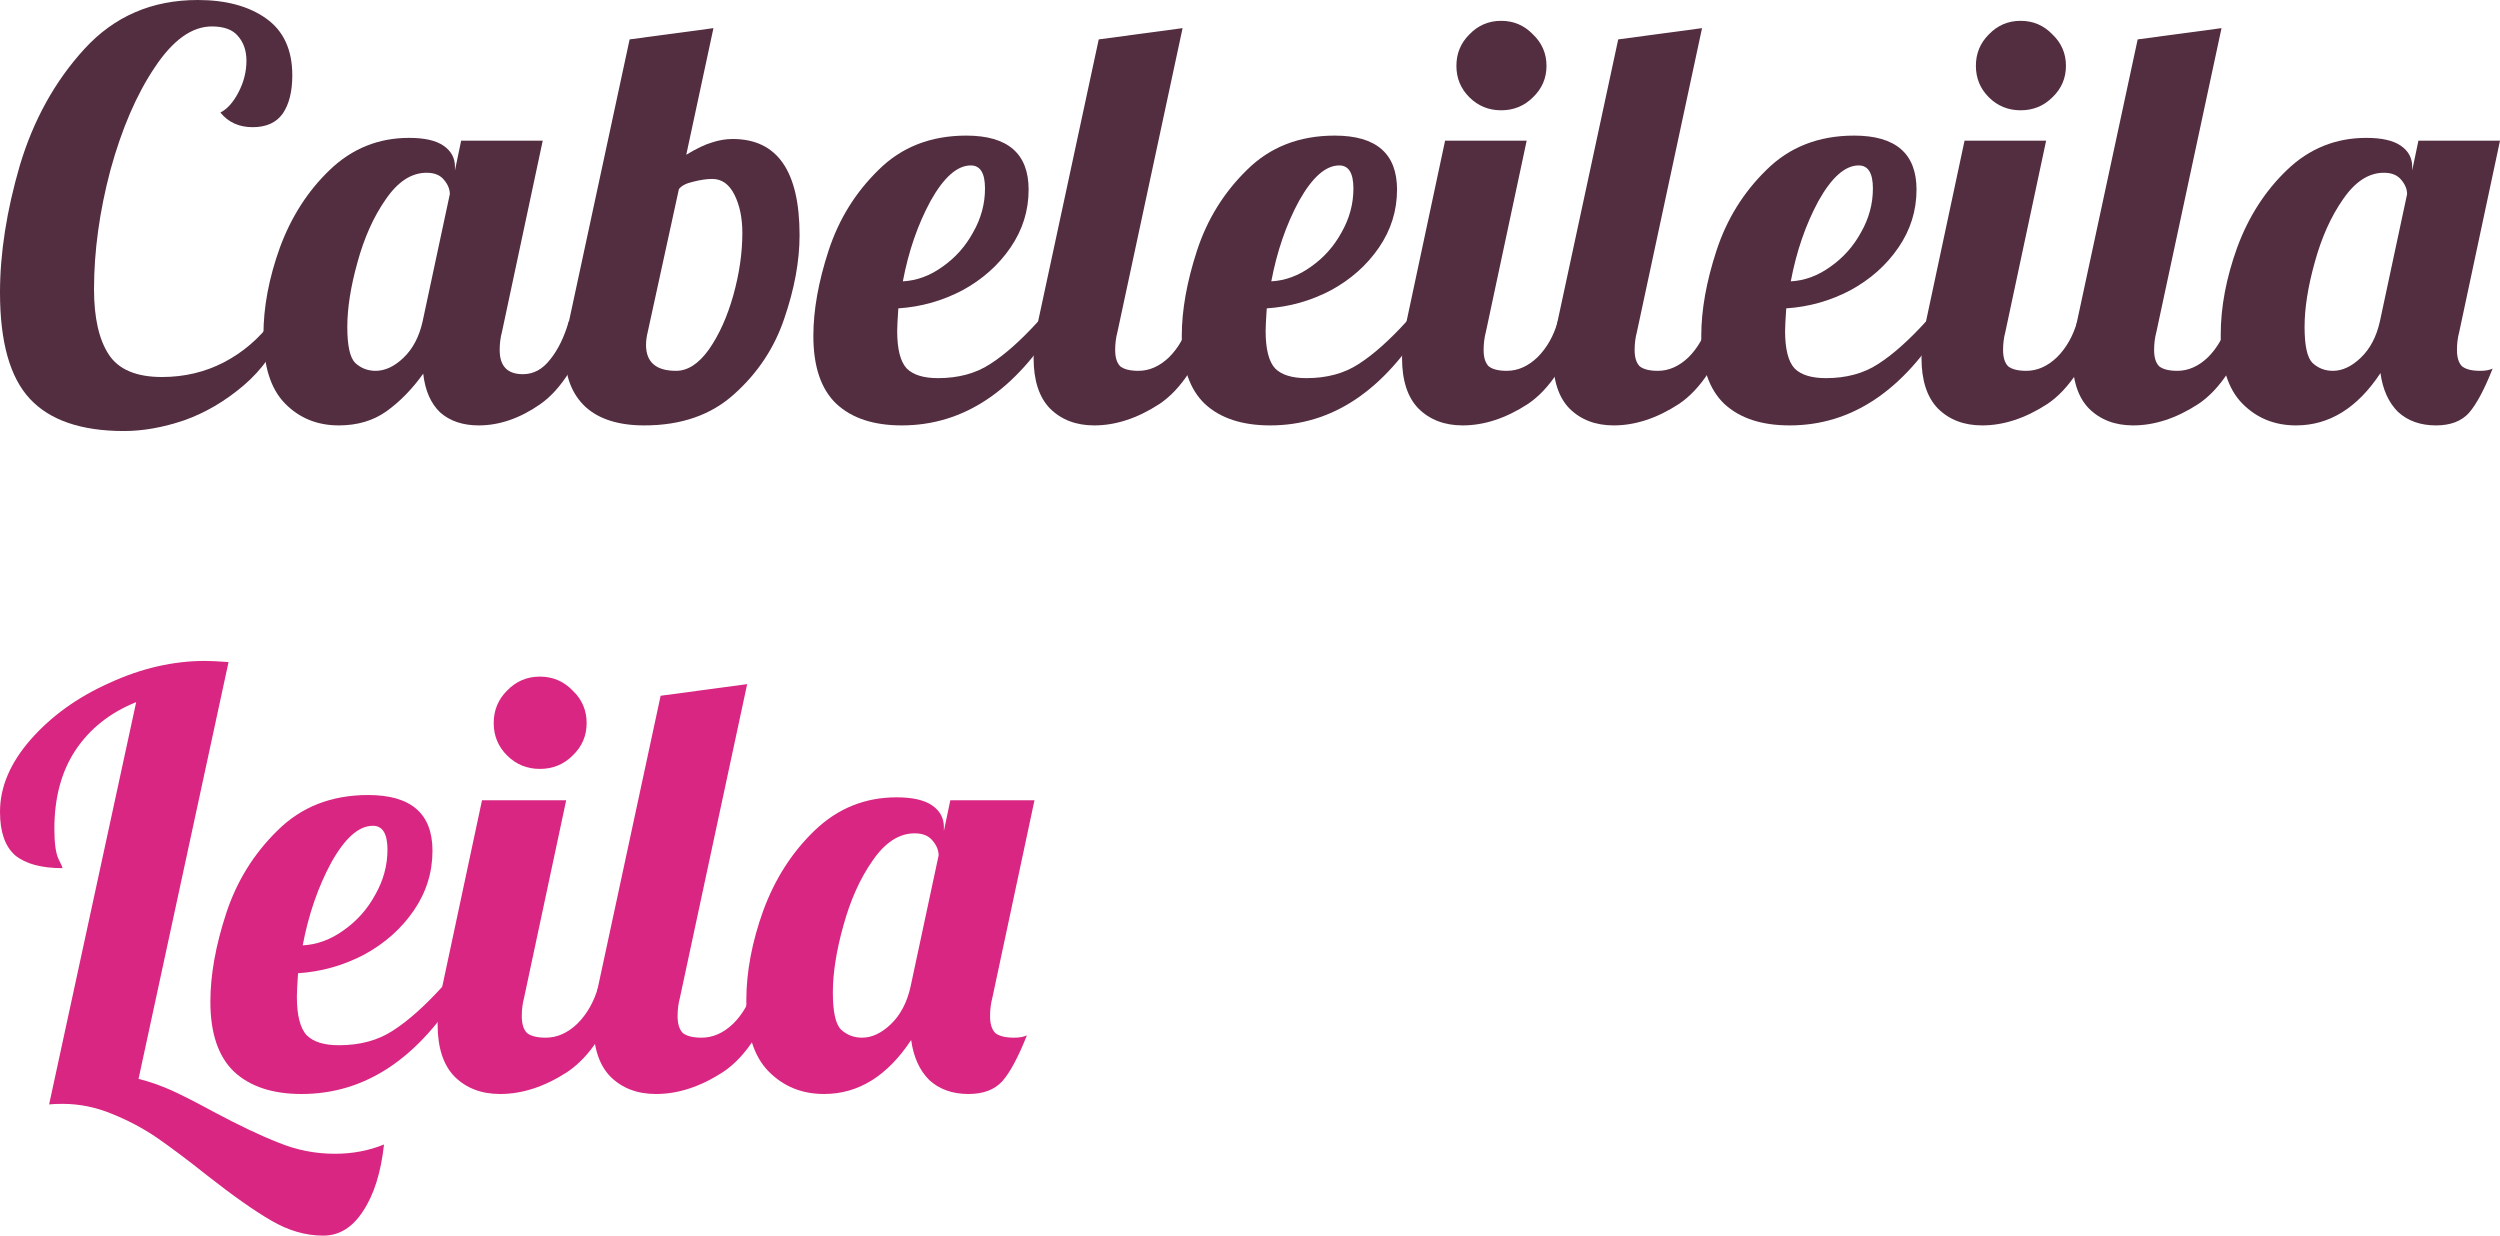 <svg width="87" height="43" viewBox="0 0 87 43" fill="none" xmlns="http://www.w3.org/2000/svg">
<path d="M11.248 43C10.638 43 10.034 42.825 9.438 42.475C8.855 42.138 8.109 41.613 7.2 40.899C6.522 40.36 5.939 39.923 5.451 39.586C4.977 39.263 4.454 38.986 3.885 38.758C3.329 38.529 2.759 38.414 2.176 38.414C1.973 38.414 1.817 38.421 1.709 38.434L4.739 24.434C3.831 24.798 3.126 25.357 2.624 26.111C2.136 26.852 1.892 27.761 1.892 28.838C1.892 29.337 1.939 29.687 2.034 29.889C2.129 30.077 2.176 30.185 2.176 30.212C1.444 30.212 0.895 30.064 0.529 29.768C0.176 29.458 0 28.953 0 28.253C0 27.391 0.353 26.556 1.058 25.747C1.776 24.926 2.692 24.266 3.804 23.768C4.916 23.256 6.027 23 7.139 23C7.329 23 7.6 23.014 7.953 23.04L4.821 37.545C5.2 37.64 5.587 37.774 5.98 37.95C6.387 38.138 6.875 38.387 7.444 38.697C8.326 39.168 9.078 39.525 9.702 39.768C10.326 40.024 10.977 40.151 11.655 40.151C12.265 40.151 12.835 40.044 13.364 39.828C13.255 40.811 13.011 41.586 12.631 42.151C12.265 42.717 11.804 43 11.248 43Z" fill="#D92682"/>
<path d="M10.494 38.071C9.49 38.071 8.71 37.815 8.154 37.303C7.599 36.778 7.321 35.963 7.321 34.859C7.321 33.929 7.504 32.906 7.87 31.788C8.236 30.67 8.832 29.707 9.66 28.899C10.487 28.077 11.538 27.667 12.812 27.667C14.304 27.667 15.05 28.313 15.05 29.606C15.05 30.36 14.833 31.054 14.399 31.687C13.965 32.32 13.389 32.832 12.67 33.222C11.951 33.599 11.185 33.815 10.372 33.869C10.344 34.273 10.331 34.542 10.331 34.677C10.331 35.337 10.446 35.788 10.677 36.03C10.907 36.259 11.28 36.374 11.795 36.374C12.528 36.374 13.151 36.205 13.667 35.869C14.195 35.532 14.772 35.02 15.396 34.333H16.087C14.582 36.825 12.717 38.071 10.494 38.071ZM10.534 32.899C11.036 32.872 11.511 32.697 11.958 32.374C12.419 32.05 12.785 31.64 13.056 31.141C13.341 30.643 13.484 30.118 13.484 29.566C13.484 29.014 13.314 28.737 12.975 28.737C12.487 28.737 12.006 29.162 11.531 30.01C11.07 30.859 10.738 31.822 10.534 32.899Z" fill="#D92682"/>
<path d="M18.788 26.758C18.341 26.758 17.961 26.603 17.649 26.293C17.337 25.983 17.181 25.606 17.181 25.162C17.181 24.717 17.337 24.34 17.649 24.03C17.961 23.707 18.341 23.546 18.788 23.546C19.236 23.546 19.615 23.707 19.927 24.03C20.253 24.34 20.415 24.717 20.415 25.162C20.415 25.606 20.253 25.983 19.927 26.293C19.615 26.603 19.236 26.758 18.788 26.758ZM17.405 38.071C16.754 38.071 16.225 37.869 15.818 37.465C15.425 37.061 15.229 36.455 15.229 35.647C15.229 35.31 15.283 34.872 15.391 34.333L16.774 27.849H19.703L18.239 34.717C18.185 34.919 18.158 35.135 18.158 35.364C18.158 35.633 18.219 35.828 18.341 35.95C18.476 36.057 18.693 36.111 18.991 36.111C19.385 36.111 19.751 35.95 20.09 35.626C20.429 35.29 20.673 34.859 20.822 34.333H21.676C21.175 35.788 20.531 36.778 19.744 37.303C18.958 37.815 18.178 38.071 17.405 38.071Z" fill="#D92682"/>
<path d="M22.828 38.071C22.177 38.071 21.648 37.869 21.241 37.465C20.848 37.061 20.651 36.455 20.651 35.647C20.651 35.31 20.706 34.872 20.814 34.333L22.99 24.212L26.001 23.808L23.662 34.717C23.607 34.919 23.58 35.135 23.58 35.364C23.58 35.633 23.641 35.828 23.763 35.95C23.899 36.057 24.116 36.111 24.414 36.111C24.808 36.111 25.174 35.95 25.513 35.626C25.852 35.29 26.096 34.859 26.245 34.333H27.099C26.597 35.788 25.953 36.778 25.167 37.303C24.38 37.815 23.601 38.071 22.828 38.071Z" fill="#D92682"/>
<path d="M28.677 38.071C27.905 38.071 27.261 37.808 26.745 37.283C26.23 36.758 25.972 35.936 25.972 34.818C25.972 33.822 26.169 32.778 26.562 31.687C26.969 30.582 27.566 29.653 28.352 28.899C29.152 28.131 30.101 27.747 31.2 27.747C31.756 27.747 32.169 27.842 32.441 28.03C32.712 28.219 32.847 28.468 32.847 28.778V28.919L33.071 27.849H36L34.535 34.717C34.481 34.919 34.454 35.135 34.454 35.364C34.454 35.633 34.515 35.828 34.637 35.95C34.773 36.057 34.99 36.111 35.288 36.111C35.478 36.111 35.627 36.084 35.736 36.03C35.437 36.785 35.153 37.316 34.881 37.626C34.61 37.923 34.217 38.071 33.702 38.071C33.146 38.071 32.691 37.909 32.339 37.586C32 37.249 31.79 36.785 31.708 36.192C30.881 37.444 29.871 38.071 28.677 38.071ZM30 36.111C30.339 36.111 30.671 35.956 30.996 35.647C31.335 35.323 31.566 34.886 31.688 34.333L32.664 29.768C32.664 29.593 32.596 29.424 32.461 29.263C32.325 29.087 32.115 29 31.83 29C31.288 29 30.8 29.317 30.366 29.95C29.932 30.569 29.593 31.323 29.349 32.212C29.105 33.087 28.983 33.862 28.983 34.535C28.983 35.209 29.078 35.64 29.267 35.828C29.471 36.017 29.715 36.111 30 36.111Z" fill="#D92682"/>
<path d="M4.317 15C2.832 15 1.741 14.628 1.045 13.884C0.348 13.14 0 11.906 0 10.183C0 8.812 0.23 7.337 0.69 5.757C1.163 4.178 1.912 2.826 2.937 1.704C3.976 0.568 5.29 0 6.88 0C7.866 0 8.661 0.215 9.265 0.646C9.87 1.077 10.172 1.736 10.172 2.624C10.172 3.185 10.061 3.629 9.837 3.956C9.614 4.269 9.265 4.426 8.792 4.426C8.319 4.426 7.945 4.256 7.669 3.916C7.905 3.799 8.116 3.564 8.3 3.211C8.484 2.859 8.576 2.493 8.576 2.115C8.576 1.762 8.477 1.475 8.28 1.253C8.096 1.031 7.794 0.92 7.373 0.92C6.676 0.92 6.013 1.397 5.382 2.35C4.751 3.29 4.238 4.478 3.844 5.914C3.463 7.35 3.272 8.734 3.272 10.065C3.272 11.057 3.443 11.815 3.785 12.337C4.127 12.859 4.744 13.12 5.638 13.12C6.414 13.12 7.13 12.95 7.787 12.611C8.444 12.271 9.009 11.789 9.482 11.162L9.936 11.358C9.607 12.18 9.121 12.866 8.477 13.414C7.833 13.962 7.143 14.367 6.407 14.628C5.671 14.876 4.974 15 4.317 15Z" fill="#532D40"/>
<path d="M11.79 14.804C11.041 14.804 10.417 14.55 9.917 14.04C9.418 13.531 9.168 12.735 9.168 11.651C9.168 10.685 9.359 9.674 9.74 8.616C10.134 7.546 10.713 6.645 11.475 5.914C12.25 5.17 13.17 4.798 14.235 4.798C14.774 4.798 15.175 4.889 15.437 5.072C15.7 5.255 15.832 5.496 15.832 5.796V5.933L16.048 4.896H18.887L17.468 11.553C17.415 11.749 17.389 11.958 17.389 12.18C17.389 12.742 17.658 13.022 18.197 13.022C18.565 13.022 18.881 12.852 19.143 12.513C19.419 12.174 19.636 11.73 19.794 11.181H20.622C20.136 12.591 19.531 13.551 18.808 14.06C18.099 14.556 17.382 14.804 16.66 14.804C16.108 14.804 15.661 14.654 15.319 14.354C14.991 14.04 14.793 13.59 14.728 13.003C14.347 13.538 13.919 13.975 13.446 14.315C12.986 14.641 12.434 14.804 11.79 14.804ZM13.072 12.905C13.4 12.905 13.722 12.755 14.038 12.454C14.366 12.141 14.59 11.717 14.708 11.181L15.654 6.756C15.654 6.586 15.588 6.423 15.457 6.266C15.326 6.097 15.122 6.012 14.846 6.012C14.32 6.012 13.847 6.319 13.427 6.932C13.006 7.533 12.677 8.264 12.441 9.125C12.204 9.974 12.086 10.725 12.086 11.377C12.086 12.03 12.178 12.448 12.362 12.63C12.559 12.813 12.796 12.905 13.072 12.905Z" fill="#532D40"/>
<path d="M22.423 14.804C21.529 14.804 20.846 14.589 20.373 14.158C19.9 13.714 19.663 13.094 19.663 12.298C19.663 11.906 19.709 11.534 19.801 11.181L21.911 1.371L24.828 0.979L23.882 5.385C24.25 5.163 24.552 5.02 24.789 4.954C25.026 4.876 25.262 4.837 25.499 4.837C27.049 4.837 27.825 5.953 27.825 8.185C27.825 9.086 27.647 10.052 27.293 11.084C26.951 12.102 26.373 12.976 25.558 13.708C24.756 14.439 23.711 14.804 22.423 14.804ZM23.527 12.905C23.935 12.905 24.316 12.657 24.671 12.161C25.026 11.651 25.308 11.025 25.518 10.281C25.729 9.524 25.834 8.799 25.834 8.107C25.834 7.585 25.742 7.141 25.558 6.775C25.374 6.41 25.117 6.227 24.789 6.227C24.592 6.227 24.368 6.26 24.119 6.325C23.882 6.377 23.718 6.462 23.626 6.58L22.541 11.553C22.502 11.71 22.482 11.86 22.482 12.004C22.482 12.604 22.831 12.905 23.527 12.905Z" fill="#532D40"/>
<path d="M31.38 14.804C30.407 14.804 29.652 14.556 29.113 14.06C28.574 13.551 28.305 12.761 28.305 11.691C28.305 10.79 28.482 9.798 28.837 8.714C29.192 7.631 29.77 6.697 30.572 5.914C31.373 5.117 32.392 4.719 33.627 4.719C35.073 4.719 35.796 5.346 35.796 6.599C35.796 7.33 35.586 8.003 35.165 8.616C34.744 9.23 34.186 9.726 33.489 10.104C32.793 10.47 32.05 10.679 31.262 10.731C31.235 11.123 31.222 11.384 31.222 11.514C31.222 12.154 31.334 12.591 31.557 12.826C31.781 13.048 32.142 13.159 32.642 13.159C33.351 13.159 33.956 12.996 34.455 12.67C34.968 12.343 35.526 11.847 36.131 11.181H36.801C35.342 13.597 33.535 14.804 31.38 14.804ZM31.419 9.791C31.906 9.765 32.366 9.595 32.799 9.282C33.246 8.969 33.601 8.57 33.864 8.087C34.14 7.604 34.278 7.095 34.278 6.56C34.278 6.025 34.114 5.757 33.785 5.757C33.312 5.757 32.845 6.168 32.385 6.991C31.939 7.813 31.616 8.747 31.419 9.791Z" fill="#532D40"/>
<path d="M38.078 14.804C37.448 14.804 36.935 14.608 36.541 14.217C36.16 13.825 35.969 13.238 35.969 12.454C35.969 12.128 36.022 11.704 36.127 11.181L38.236 1.371L41.154 0.979L38.887 11.553C38.834 11.749 38.808 11.958 38.808 12.18C38.808 12.441 38.867 12.63 38.985 12.748C39.117 12.852 39.327 12.905 39.616 12.905C39.997 12.905 40.352 12.748 40.681 12.435C41.009 12.108 41.246 11.691 41.39 11.181H42.218C41.732 12.591 41.108 13.551 40.346 14.06C39.583 14.556 38.828 14.804 38.078 14.804Z" fill="#532D40"/>
<path d="M44.202 14.804C43.229 14.804 42.473 14.556 41.934 14.06C41.396 13.551 41.126 12.761 41.126 11.691C41.126 10.79 41.304 9.798 41.658 8.714C42.013 7.631 42.592 6.697 43.393 5.914C44.195 5.117 45.214 4.719 46.449 4.719C47.895 4.719 48.617 5.346 48.617 6.599C48.617 7.33 48.407 8.003 47.987 8.616C47.566 9.23 47.008 9.726 46.311 10.104C45.614 10.47 44.872 10.679 44.083 10.731C44.057 11.123 44.044 11.384 44.044 11.514C44.044 12.154 44.156 12.591 44.379 12.826C44.602 13.048 44.964 13.159 45.463 13.159C46.173 13.159 46.778 12.996 47.277 12.67C47.789 12.343 48.348 11.847 48.953 11.181H49.623C48.164 13.597 46.357 14.804 44.202 14.804ZM44.241 9.791C44.727 9.765 45.187 9.595 45.621 9.282C46.068 8.969 46.423 8.57 46.686 8.087C46.962 7.604 47.099 7.095 47.099 6.56C47.099 6.025 46.935 5.757 46.607 5.757C46.134 5.757 45.667 6.168 45.207 6.991C44.76 7.813 44.438 8.747 44.241 9.791Z" fill="#532D40"/>
<path d="M52.241 3.838C51.807 3.838 51.439 3.688 51.137 3.388C50.834 3.087 50.683 2.722 50.683 2.291C50.683 1.86 50.834 1.495 51.137 1.195C51.439 0.881 51.807 0.725 52.241 0.725C52.674 0.725 53.042 0.881 53.345 1.195C53.66 1.495 53.818 1.86 53.818 2.291C53.818 2.722 53.66 3.087 53.345 3.388C53.042 3.688 52.674 3.838 52.241 3.838ZM50.9 14.804C50.269 14.804 49.757 14.608 49.362 14.217C48.981 13.825 48.791 13.238 48.791 12.454C48.791 12.128 48.843 11.704 48.949 11.181L50.289 4.896H53.128L51.708 11.553C51.656 11.749 51.63 11.958 51.63 12.18C51.63 12.441 51.689 12.63 51.807 12.748C51.938 12.852 52.149 12.905 52.438 12.905C52.819 12.905 53.174 12.748 53.502 12.435C53.831 12.108 54.068 11.691 54.212 11.181H55.04C54.554 12.591 53.929 13.551 53.167 14.06C52.405 14.556 51.649 14.804 50.9 14.804Z" fill="#532D40"/>
<path d="M56.156 14.804C55.525 14.804 55.013 14.608 54.618 14.217C54.237 13.825 54.047 13.238 54.047 12.454C54.047 12.128 54.099 11.704 54.204 11.181L56.314 1.371L59.231 0.979L56.964 11.553C56.912 11.749 56.885 11.958 56.885 12.18C56.885 12.441 56.944 12.63 57.063 12.748C57.194 12.852 57.404 12.905 57.694 12.905C58.075 12.905 58.43 12.748 58.758 12.435C59.087 12.108 59.323 11.691 59.468 11.181H60.296C59.809 12.591 59.185 13.551 58.423 14.06C57.661 14.556 56.905 14.804 56.156 14.804Z" fill="#532D40"/>
<path d="M62.279 14.804C61.306 14.804 60.551 14.556 60.012 14.06C59.473 13.551 59.204 12.761 59.204 11.691C59.204 10.79 59.381 9.798 59.736 8.714C60.091 7.631 60.669 6.697 61.471 5.914C62.273 5.117 63.291 4.719 64.526 4.719C65.972 4.719 66.695 5.346 66.695 6.599C66.695 7.33 66.485 8.003 66.064 8.616C65.644 9.23 65.085 9.726 64.388 10.104C63.692 10.47 62.949 10.679 62.161 10.731C62.135 11.123 62.121 11.384 62.121 11.514C62.121 12.154 62.233 12.591 62.456 12.826C62.68 13.048 63.041 13.159 63.541 13.159C64.25 13.159 64.855 12.996 65.354 12.67C65.867 12.343 66.425 11.847 67.03 11.181H67.7C66.242 13.597 64.434 14.804 62.279 14.804ZM62.319 9.791C62.805 9.765 63.265 9.595 63.698 9.282C64.145 8.969 64.5 8.57 64.763 8.087C65.039 7.604 65.177 7.095 65.177 6.56C65.177 6.025 65.013 5.757 64.684 5.757C64.211 5.757 63.744 6.168 63.284 6.991C62.838 7.813 62.516 8.747 62.319 9.791Z" fill="#532D40"/>
<path d="M70.318 3.838C69.884 3.838 69.516 3.688 69.214 3.388C68.912 3.087 68.761 2.722 68.761 2.291C68.761 1.86 68.912 1.495 69.214 1.195C69.516 0.881 69.884 0.725 70.318 0.725C70.752 0.725 71.12 0.881 71.422 1.195C71.737 1.495 71.895 1.86 71.895 2.291C71.895 2.722 71.737 3.087 71.422 3.388C71.12 3.688 70.752 3.838 70.318 3.838ZM68.978 14.804C68.347 14.804 67.834 14.608 67.44 14.217C67.059 13.825 66.868 13.238 66.868 12.454C66.868 12.128 66.921 11.704 67.026 11.181L68.366 4.896H71.205L69.786 11.553C69.733 11.749 69.707 11.958 69.707 12.18C69.707 12.441 69.766 12.63 69.884 12.748C70.016 12.852 70.226 12.905 70.515 12.905C70.896 12.905 71.251 12.748 71.58 12.435C71.908 12.108 72.145 11.691 72.29 11.181H73.118C72.631 12.591 72.007 13.551 71.245 14.06C70.482 14.556 69.727 14.804 68.978 14.804Z" fill="#532D40"/>
<path d="M74.233 14.804C73.603 14.804 73.09 14.608 72.696 14.217C72.314 13.825 72.124 13.238 72.124 12.454C72.124 12.128 72.177 11.704 72.282 11.181L74.391 1.371L77.309 0.979L75.042 11.553C74.989 11.749 74.963 11.958 74.963 12.18C74.963 12.441 75.022 12.63 75.14 12.748C75.272 12.852 75.482 12.905 75.771 12.905C76.152 12.905 76.507 12.748 76.835 12.435C77.164 12.108 77.401 11.691 77.545 11.181H78.373C77.887 12.591 77.263 13.551 76.5 14.06C75.738 14.556 74.982 14.804 74.233 14.804Z" fill="#532D40"/>
<path d="M79.903 14.804C79.154 14.804 78.53 14.55 78.03 14.04C77.531 13.531 77.281 12.735 77.281 11.651C77.281 10.685 77.472 9.674 77.853 8.616C78.247 7.546 78.825 6.645 79.588 5.914C80.363 5.17 81.283 4.798 82.347 4.798C82.886 4.798 83.287 4.889 83.55 5.072C83.813 5.255 83.944 5.496 83.944 5.796V5.933L84.161 4.896H87L85.581 11.553C85.528 11.749 85.502 11.958 85.502 12.18C85.502 12.441 85.561 12.63 85.679 12.748C85.811 12.852 86.021 12.905 86.31 12.905C86.494 12.905 86.639 12.879 86.744 12.826C86.455 13.557 86.179 14.073 85.916 14.373C85.653 14.661 85.272 14.804 84.772 14.804C84.234 14.804 83.793 14.648 83.451 14.334C83.123 14.008 82.919 13.557 82.84 12.983C82.039 14.197 81.06 14.804 79.903 14.804ZM81.184 12.905C81.513 12.905 81.835 12.755 82.15 12.454C82.479 12.141 82.702 11.717 82.821 11.181L83.767 6.756C83.767 6.586 83.701 6.423 83.57 6.266C83.438 6.097 83.235 6.012 82.959 6.012C82.433 6.012 81.96 6.319 81.539 6.932C81.119 7.533 80.79 8.264 80.554 9.125C80.317 9.974 80.199 10.725 80.199 11.377C80.199 12.03 80.291 12.448 80.475 12.63C80.672 12.813 80.908 12.905 81.184 12.905Z" fill="#532D40"/>
</svg>
